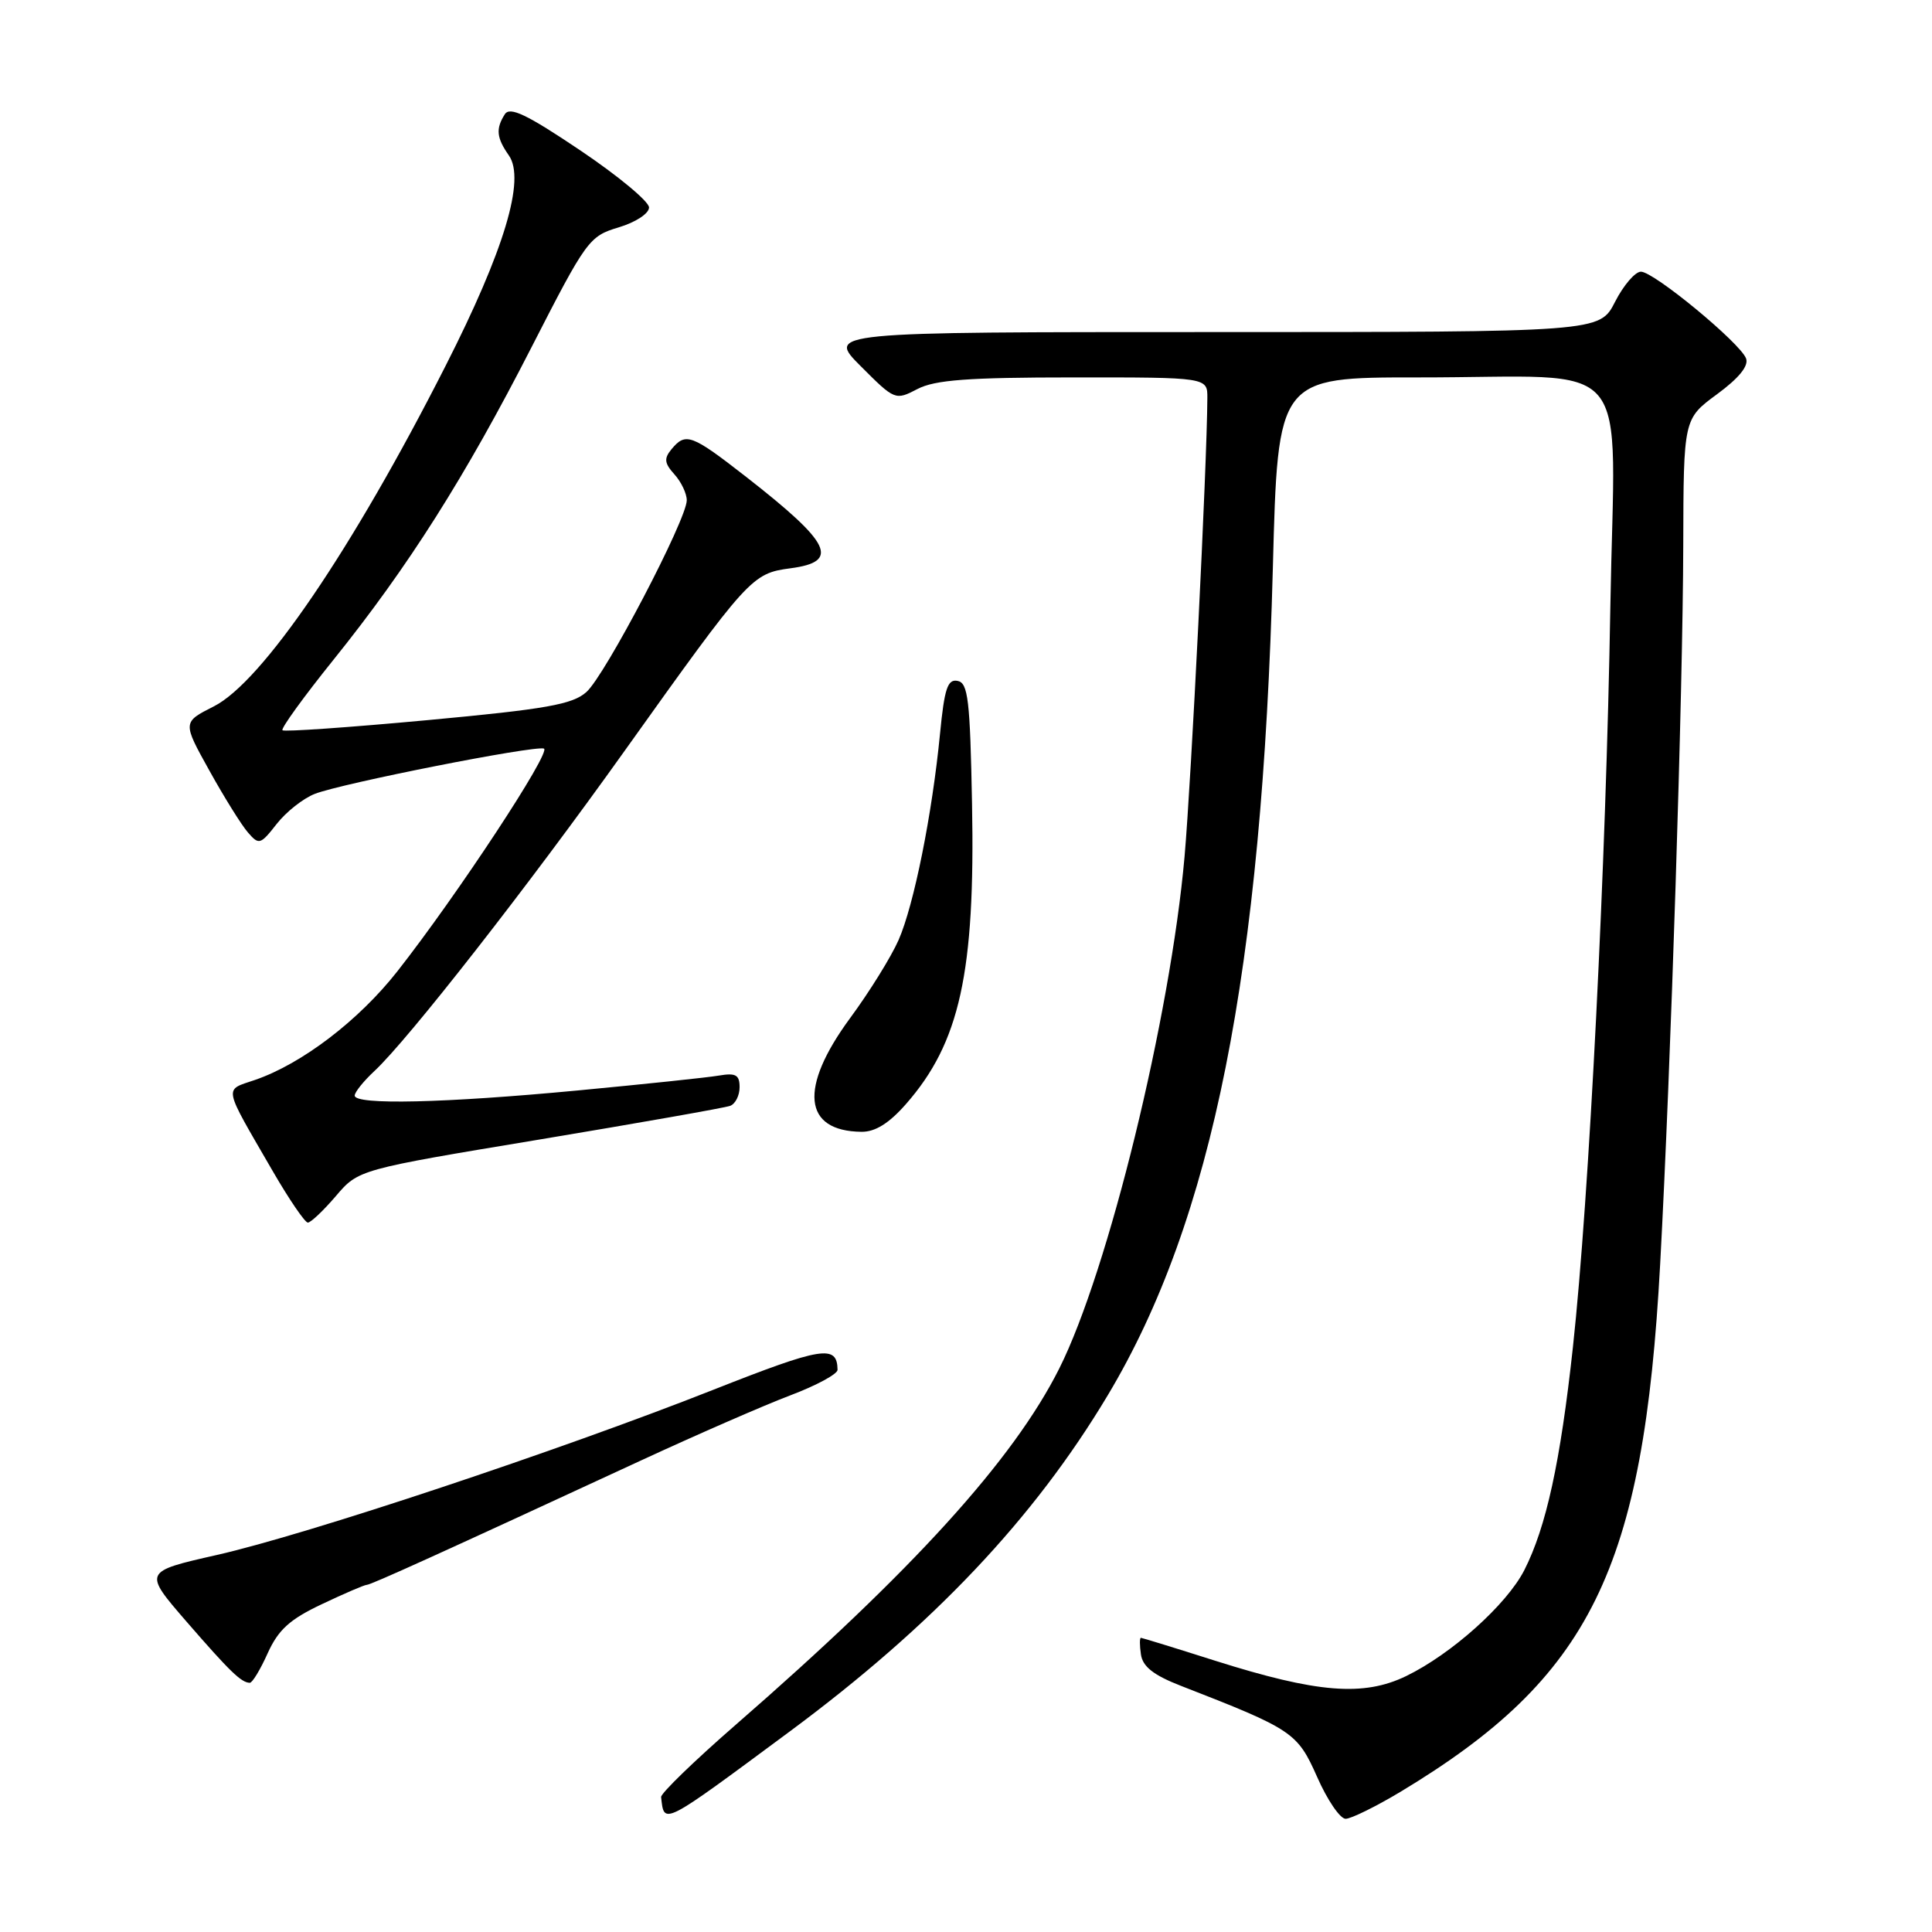 <?xml version="1.0" encoding="UTF-8" standalone="no"?>
<!DOCTYPE svg PUBLIC "-//W3C//DTD SVG 1.1//EN" "http://www.w3.org/Graphics/SVG/1.1/DTD/svg11.dtd" >
<svg xmlns="http://www.w3.org/2000/svg" xmlns:xlink="http://www.w3.org/1999/xlink" version="1.1" viewBox="0 0 256 256">
 <g >
 <path fill="currentColor"
d=" M 104.63 229.44 C 123.62 215.37 137.01 201.22 146.79 184.87 C 160.68 161.67 167.25 128.72 168.66 75.25 C 169.32 50.00 169.32 50.00 187.91 50.01 C 217.06 50.03 213.95 46.32 213.38 80.37 C 212.81 114.44 210.58 158.63 208.42 178.50 C 206.76 193.75 204.88 202.35 201.97 208.07 C 199.64 212.62 192.32 219.18 186.32 222.09 C 180.66 224.83 174.53 224.33 161.00 220.05 C 155.78 218.39 151.36 217.03 151.18 217.02 C 151.00 217.01 151.00 218.00 151.18 219.22 C 151.41 220.84 152.85 221.97 156.50 223.39 C 171.31 229.15 171.91 229.56 174.53 235.46 C 175.87 238.51 177.57 241.00 178.30 241.00 C 179.02 241.00 182.29 239.39 185.56 237.43 C 210.78 222.25 217.79 208.01 219.98 167.50 C 221.40 141.34 222.99 91.60 223.04 72.24 C 223.08 55.50 223.08 55.50 227.51 52.24 C 230.42 50.10 231.74 48.48 231.36 47.49 C 230.56 45.42 219.15 36.00 217.43 36.00 C 216.67 36.00 215.12 37.80 214.00 40.00 C 211.96 44.00 211.96 44.00 160.74 44.00 C 109.53 44.00 109.53 44.00 114.07 48.54 C 118.56 53.04 118.64 53.07 121.56 51.55 C 123.88 50.34 128.24 50.01 142.25 50.01 C 160.00 50.00 160.00 50.00 159.98 52.75 C 159.93 61.72 157.85 103.38 156.96 113.50 C 155.08 134.79 146.85 168.39 140.36 181.33 C 134.28 193.44 120.90 208.17 97.50 228.53 C 92.00 233.32 87.55 237.63 87.60 238.12 C 88.02 241.84 87.58 242.07 104.63 229.44 Z  M 35.47 219.06 C 36.88 215.95 38.39 214.57 42.65 212.56 C 45.62 211.15 48.30 210.00 48.60 210.00 C 49.14 210.00 58.29 205.85 85.00 193.49 C 92.42 190.06 101.31 186.18 104.75 184.88 C 108.19 183.58 110.99 182.06 110.98 181.51 C 110.93 178.13 108.99 178.44 94.50 184.16 C 74.14 192.20 40.64 203.35 28.74 206.04 C 18.98 208.25 18.98 208.25 24.72 214.88 C 30.47 221.50 31.97 222.96 33.10 222.98 C 33.43 222.99 34.50 221.23 35.47 219.06 Z  M 44.50 158.49 C 47.50 154.97 47.50 154.97 71.50 150.99 C 84.70 148.79 96.06 146.79 96.75 146.53 C 97.44 146.27 98.00 145.16 98.00 144.06 C 98.00 142.42 97.49 142.14 95.25 142.52 C 93.74 142.78 85.33 143.66 76.57 144.49 C 58.93 146.16 47.00 146.44 47.00 145.17 C 47.00 144.72 48.17 143.26 49.61 141.92 C 54.05 137.80 70.06 117.32 82.76 99.50 C 99.23 76.42 99.62 75.98 104.75 75.30 C 111.34 74.43 110.16 72.00 98.86 63.18 C 91.62 57.54 90.86 57.26 88.98 59.52 C 87.96 60.76 88.03 61.37 89.36 62.85 C 90.26 63.84 91.00 65.39 91.00 66.29 C 91.00 68.82 80.18 89.50 77.70 91.70 C 75.86 93.34 72.40 93.96 56.67 95.42 C 46.31 96.38 37.65 96.99 37.43 96.76 C 37.20 96.53 40.24 92.33 44.19 87.42 C 54.09 75.11 61.64 63.20 70.44 45.99 C 77.70 31.80 78.06 31.30 81.97 30.13 C 84.24 29.45 86.00 28.29 86.00 27.49 C 86.00 26.70 81.89 23.29 76.88 19.92 C 69.79 15.15 67.56 14.09 66.89 15.14 C 65.67 17.06 65.79 18.26 67.43 20.60 C 69.65 23.77 66.82 33.18 59.03 48.50 C 46.69 72.81 34.74 90.36 28.33 93.60 C 24.18 95.70 24.18 95.70 27.74 102.10 C 29.69 105.62 31.99 109.31 32.84 110.29 C 34.31 111.99 34.50 111.94 36.66 109.18 C 37.91 107.58 40.19 105.78 41.72 105.19 C 45.30 103.79 70.77 98.76 72.07 99.19 C 73.13 99.54 60.59 118.60 52.64 128.72 C 47.53 135.22 40.02 140.95 33.81 143.09 C 29.62 144.53 29.45 143.62 36.18 155.25 C 38.33 158.96 40.41 162.00 40.79 162.00 C 41.18 162.00 42.85 160.42 44.50 158.49 Z  M 120.04 146.30 C 127.18 138.17 129.23 128.87 128.80 106.51 C 128.54 92.74 128.28 90.48 126.88 90.22 C 125.56 89.96 125.14 91.24 124.56 97.20 C 123.52 107.90 121.10 119.92 119.07 124.55 C 118.09 126.78 115.20 131.44 112.64 134.91 C 105.84 144.16 106.41 149.88 114.15 149.97 C 115.97 149.99 117.80 148.85 120.04 146.30 Z "/>
</g>
</svg>
